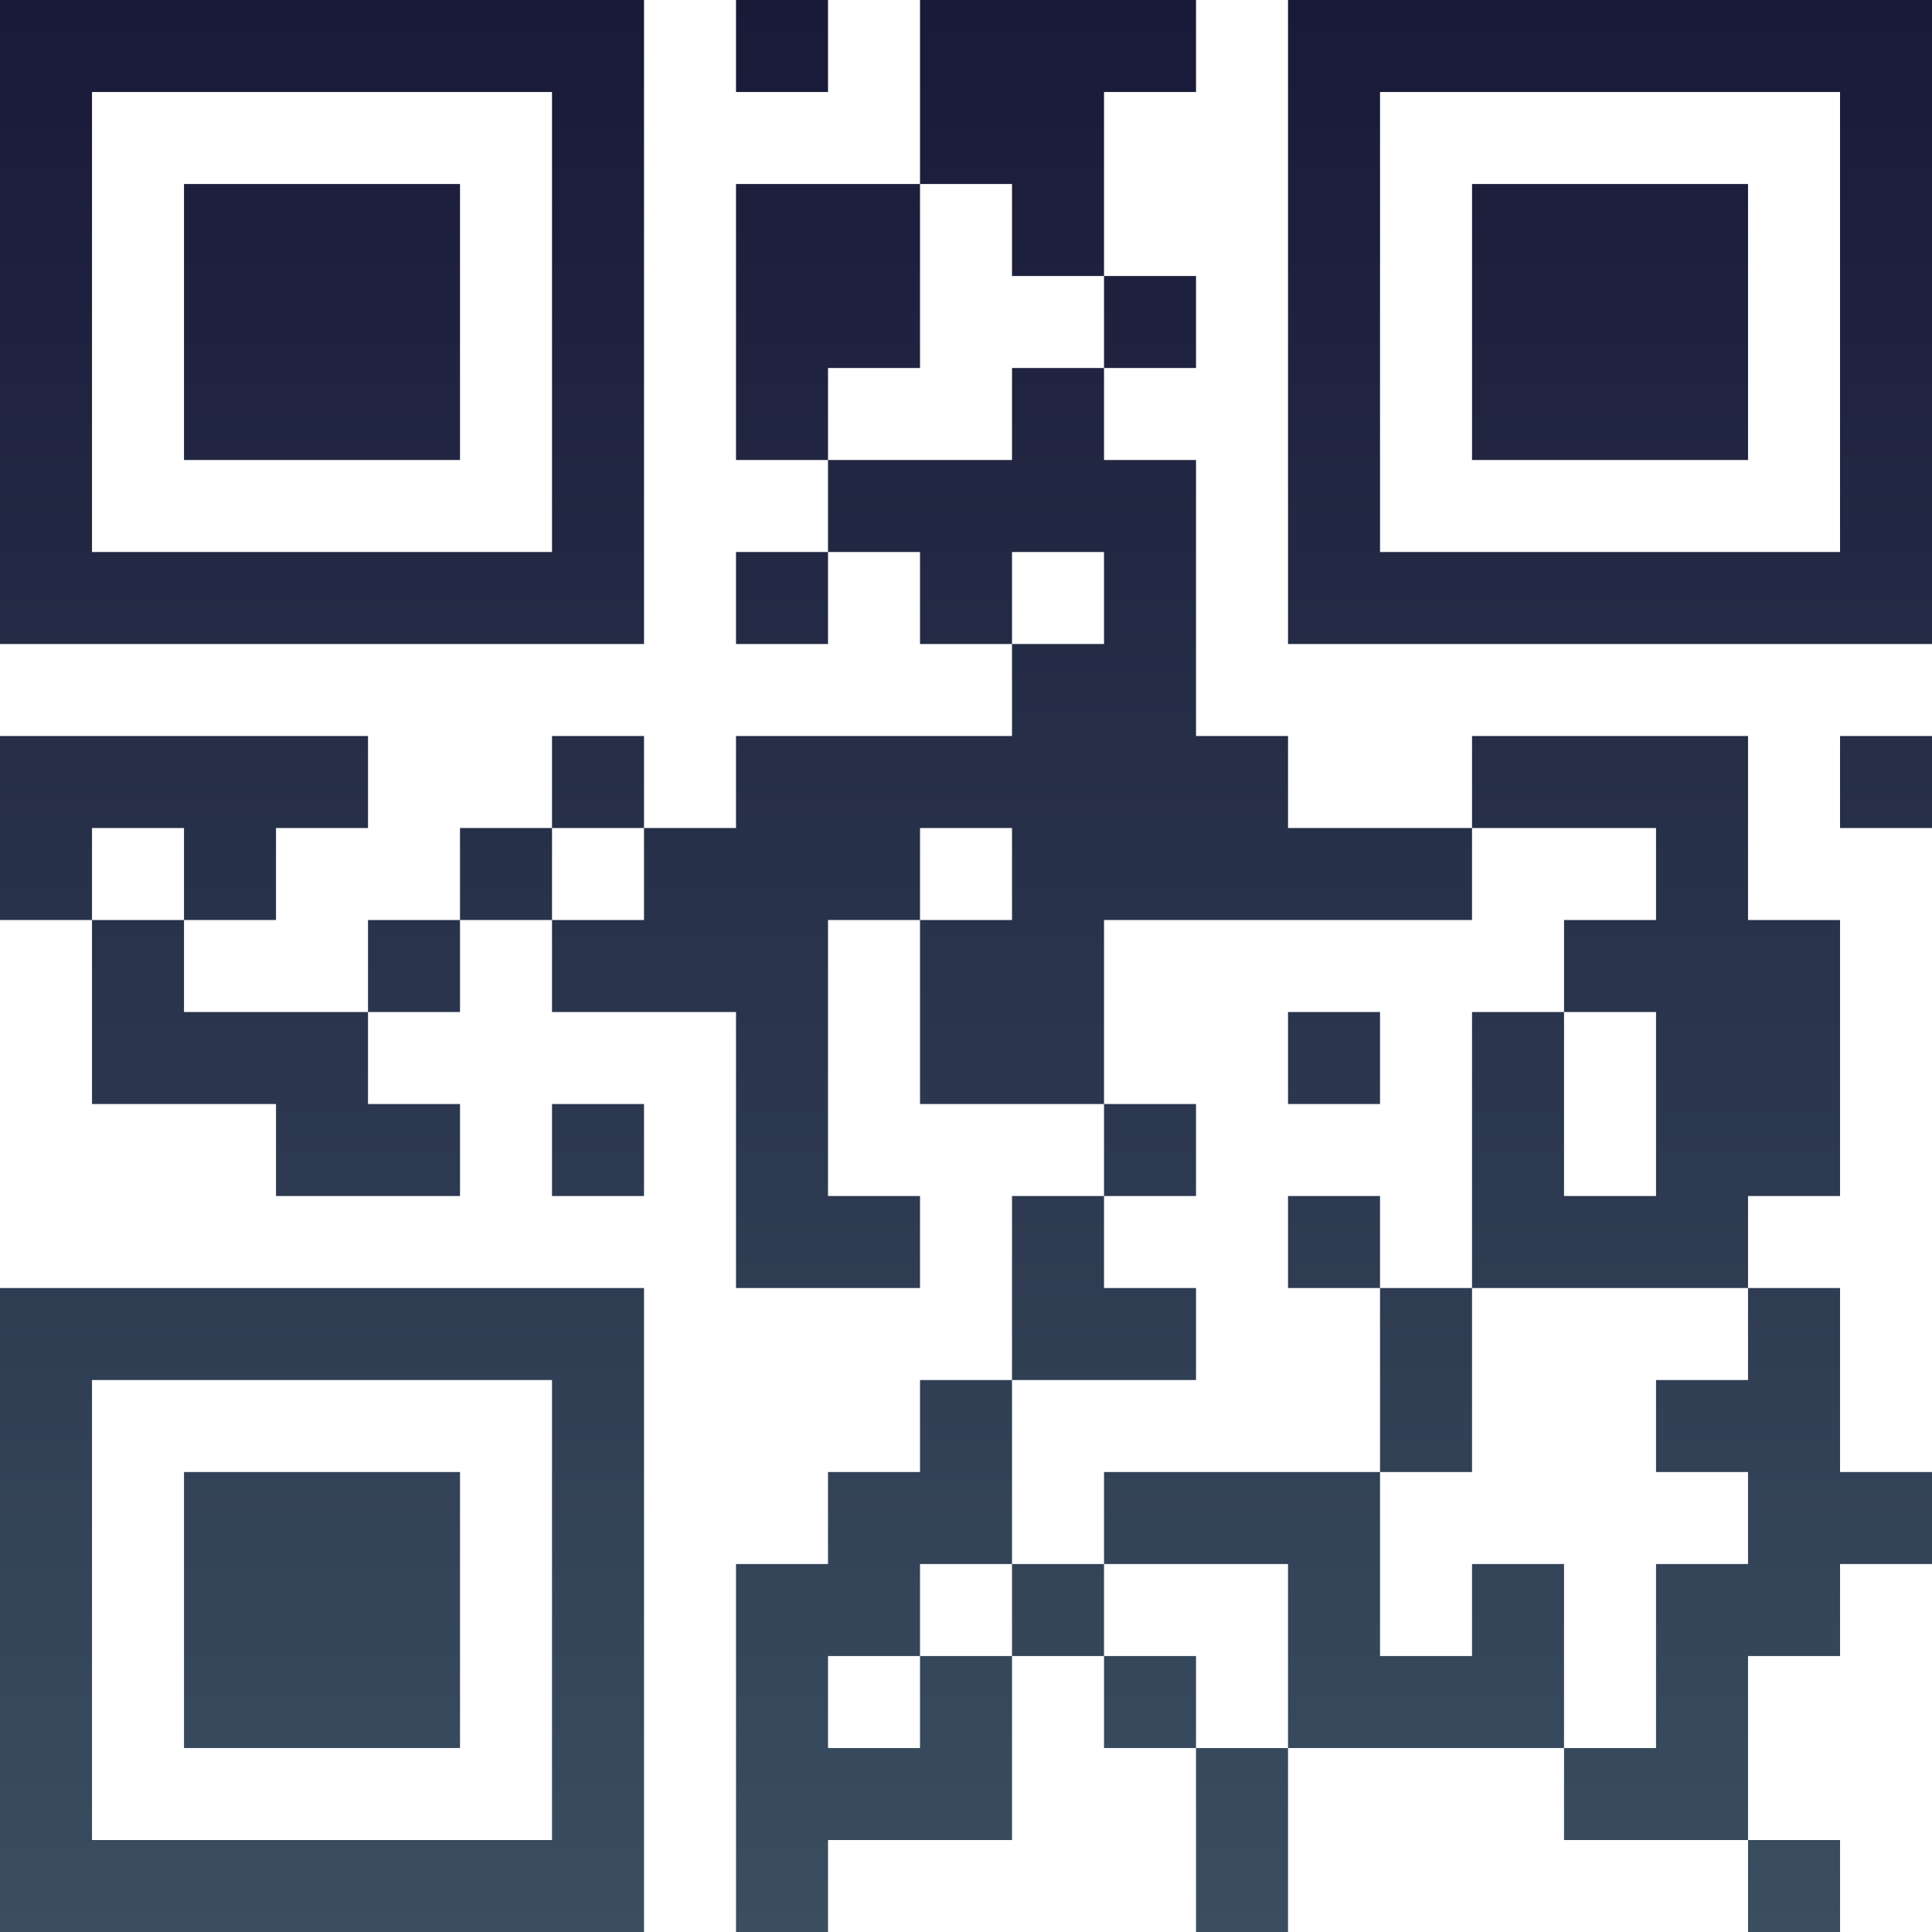<?xml version="1.0" encoding="UTF-8"?>
<svg xmlns="http://www.w3.org/2000/svg" version="1.1" width="100" height="100" viewBox="0 0 100 100"><rect x="0" y="0" width="100" height="100" fill="#ffffff"/><g transform="scale(4.762)"><g transform="translate(0,0)"><defs><linearGradient gradientUnits="userSpaceOnUse" x1="0" y1="0" x2="0" y2="21" id="g1"><stop offset="0%" stop-color="#191938"/><stop offset="100%" stop-color="#3a4e60"/></linearGradient></defs><path fill-rule="evenodd" d="M8 0L8 1L9 1L9 0ZM10 0L10 2L8 2L8 5L9 5L9 6L8 6L8 7L9 7L9 6L10 6L10 7L11 7L11 8L8 8L8 9L7 9L7 8L6 8L6 9L5 9L5 10L4 10L4 11L2 11L2 10L3 10L3 9L4 9L4 8L0 8L0 10L1 10L1 12L3 12L3 13L5 13L5 12L4 12L4 11L5 11L5 10L6 10L6 11L8 11L8 14L10 14L10 13L9 13L9 10L10 10L10 12L12 12L12 13L11 13L11 15L10 15L10 16L9 16L9 17L8 17L8 21L9 21L9 20L11 20L11 18L12 18L12 19L13 19L13 21L14 21L14 19L17 19L17 20L19 20L19 21L20 21L20 20L19 20L19 18L20 18L20 17L21 17L21 16L20 16L20 14L19 14L19 13L20 13L20 10L19 10L19 8L16 8L16 9L14 9L14 8L13 8L13 5L12 5L12 4L13 4L13 3L12 3L12 1L13 1L13 0ZM10 2L10 4L9 4L9 5L11 5L11 4L12 4L12 3L11 3L11 2ZM11 6L11 7L12 7L12 6ZM20 8L20 9L21 9L21 8ZM1 9L1 10L2 10L2 9ZM6 9L6 10L7 10L7 9ZM10 9L10 10L11 10L11 9ZM16 9L16 10L12 10L12 12L13 12L13 13L12 13L12 14L13 14L13 15L11 15L11 17L10 17L10 18L9 18L9 19L10 19L10 18L11 18L11 17L12 17L12 18L13 18L13 19L14 19L14 17L12 17L12 16L15 16L15 18L16 18L16 17L17 17L17 19L18 19L18 17L19 17L19 16L18 16L18 15L19 15L19 14L16 14L16 11L17 11L17 13L18 13L18 11L17 11L17 10L18 10L18 9ZM14 11L14 12L15 12L15 11ZM6 12L6 13L7 13L7 12ZM14 13L14 14L15 14L15 16L16 16L16 14L15 14L15 13ZM0 0L0 7L7 7L7 0ZM1 1L1 6L6 6L6 1ZM2 2L2 5L5 5L5 2ZM14 0L14 7L21 7L21 0ZM15 1L15 6L20 6L20 1ZM16 2L16 5L19 5L19 2ZM0 14L0 21L7 21L7 14ZM1 15L1 20L6 20L6 15ZM2 16L2 19L5 19L5 16Z" fill="url(#g1)"/></g></g></svg>
